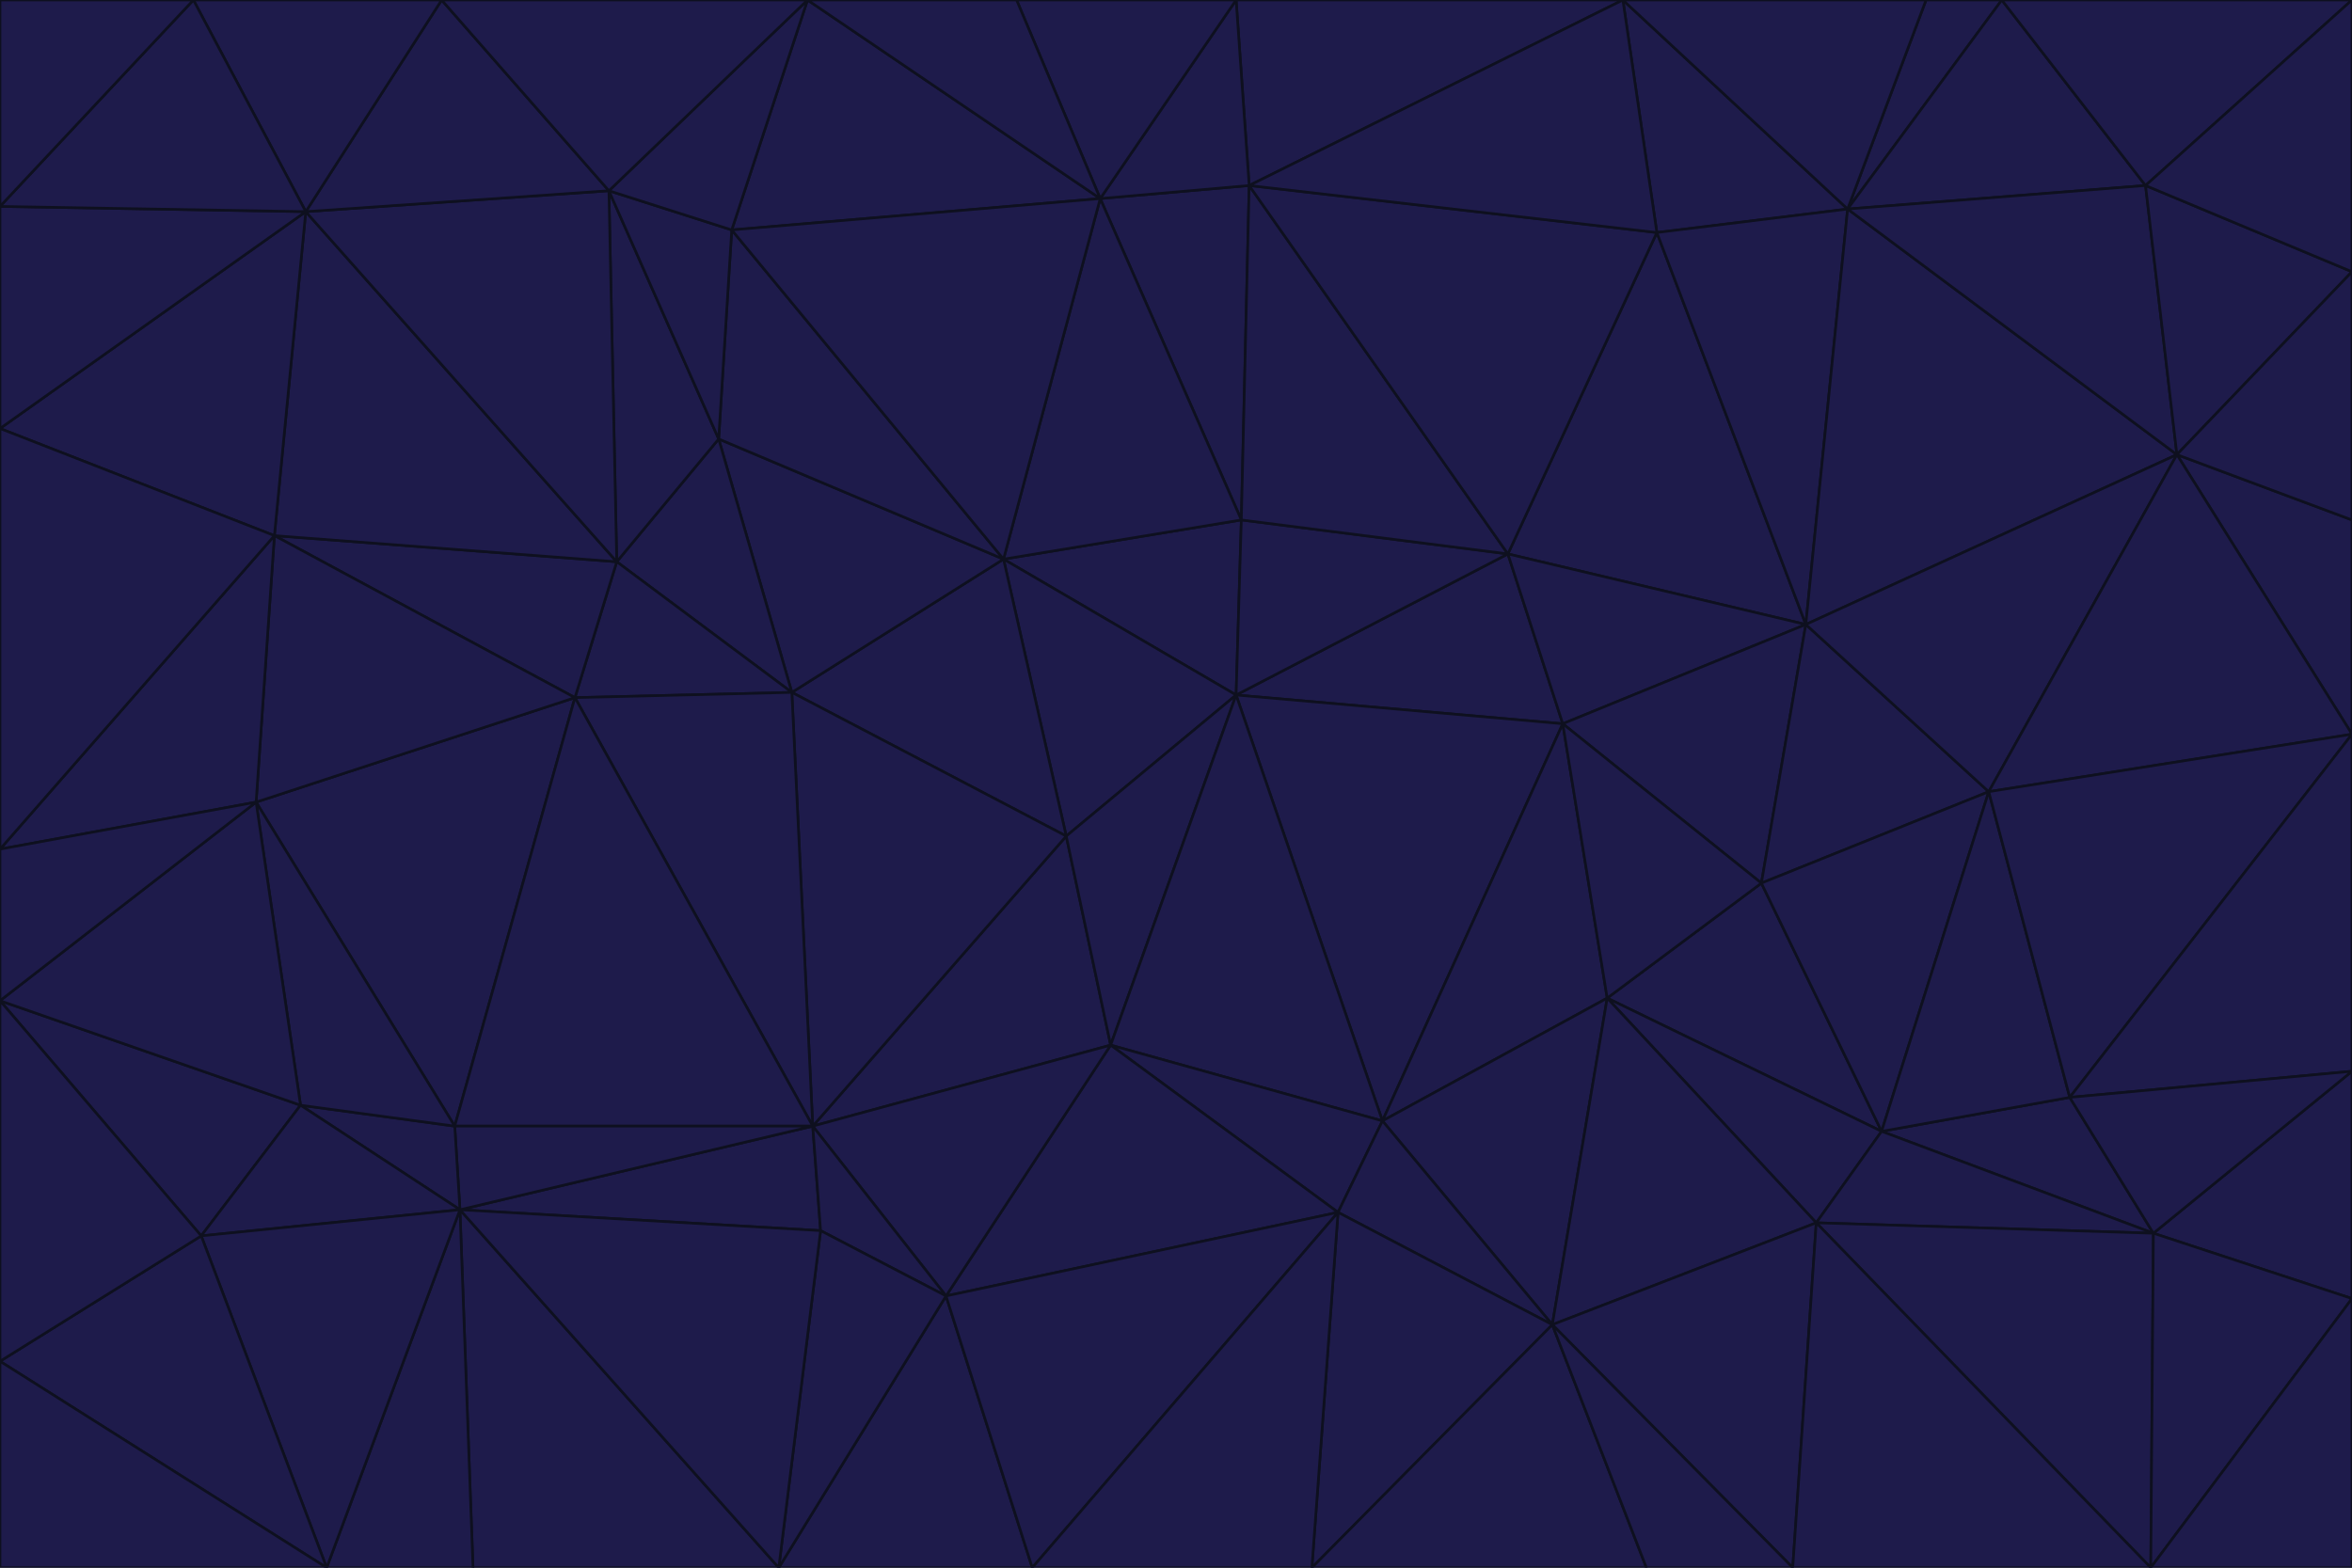 <svg id="visual" viewBox="0 0 900 600" width="900" height="600" xmlns="http://www.w3.org/2000/svg" xmlns:xlink="http://www.w3.org/1999/xlink" version="1.1"><g stroke-width="1" stroke-linejoin="bevel"><path d="M473 266L475 199L384 214Z" fill="#1e1b4b" stroke="#0e101f"></path><path d="M384 214L408 320L473 266Z" fill="#1e1b4b" stroke="#0e101f"></path><path d="M384 214L303 265L408 320Z" fill="#1e1b4b" stroke="#0e101f"></path><path d="M598 277L577 212L473 266Z" fill="#1e1b4b" stroke="#0e101f"></path><path d="M473 266L577 212L475 199Z" fill="#1e1b4b" stroke="#0e101f"></path><path d="M478 71L421 76L475 199Z" fill="#1e1b4b" stroke="#0e101f"></path><path d="M475 199L421 76L384 214Z" fill="#1e1b4b" stroke="#0e101f"></path><path d="M384 214L275 168L303 265Z" fill="#1e1b4b" stroke="#0e101f"></path><path d="M577 212L478 71L475 199Z" fill="#1e1b4b" stroke="#0e101f"></path><path d="M311 431L425 400L408 320Z" fill="#1e1b4b" stroke="#0e101f"></path><path d="M408 320L425 400L473 266Z" fill="#1e1b4b" stroke="#0e101f"></path><path d="M529 429L598 277L473 266Z" fill="#1e1b4b" stroke="#0e101f"></path><path d="M280 88L275 168L384 214Z" fill="#1e1b4b" stroke="#0e101f"></path><path d="M275 168L236 215L303 265Z" fill="#1e1b4b" stroke="#0e101f"></path><path d="M303 265L311 431L408 320Z" fill="#1e1b4b" stroke="#0e101f"></path><path d="M309 0L280 88L421 76Z" fill="#1e1b4b" stroke="#0e101f"></path><path d="M421 76L280 88L384 214Z" fill="#1e1b4b" stroke="#0e101f"></path><path d="M275 168L233 73L236 215Z" fill="#1e1b4b" stroke="#0e101f"></path><path d="M236 215L220 267L303 265Z" fill="#1e1b4b" stroke="#0e101f"></path><path d="M425 400L529 429L473 266Z" fill="#1e1b4b" stroke="#0e101f"></path><path d="M220 267L311 431L303 265Z" fill="#1e1b4b" stroke="#0e101f"></path><path d="M425 400L512 464L529 429Z" fill="#1e1b4b" stroke="#0e101f"></path><path d="M621 0L473 0L478 71Z" fill="#1e1b4b" stroke="#0e101f"></path><path d="M478 71L473 0L421 76Z" fill="#1e1b4b" stroke="#0e101f"></path><path d="M473 0L389 0L421 76Z" fill="#1e1b4b" stroke="#0e101f"></path><path d="M529 429L615 382L598 277Z" fill="#1e1b4b" stroke="#0e101f"></path><path d="M362 496L512 464L425 400Z" fill="#1e1b4b" stroke="#0e101f"></path><path d="M529 429L594 507L615 382Z" fill="#1e1b4b" stroke="#0e101f"></path><path d="M691 239L634 89L577 212Z" fill="#1e1b4b" stroke="#0e101f"></path><path d="M577 212L634 89L478 71Z" fill="#1e1b4b" stroke="#0e101f"></path><path d="M691 239L577 212L598 277Z" fill="#1e1b4b" stroke="#0e101f"></path><path d="M280 88L233 73L275 168Z" fill="#1e1b4b" stroke="#0e101f"></path><path d="M236 215L105 205L220 267Z" fill="#1e1b4b" stroke="#0e101f"></path><path d="M309 0L233 73L280 88Z" fill="#1e1b4b" stroke="#0e101f"></path><path d="M674 338L691 239L598 277Z" fill="#1e1b4b" stroke="#0e101f"></path><path d="M389 0L309 0L421 76Z" fill="#1e1b4b" stroke="#0e101f"></path><path d="M720 433L674 338L615 382Z" fill="#1e1b4b" stroke="#0e101f"></path><path d="M615 382L674 338L598 277Z" fill="#1e1b4b" stroke="#0e101f"></path><path d="M176 463L314 471L311 431Z" fill="#1e1b4b" stroke="#0e101f"></path><path d="M311 431L362 496L425 400Z" fill="#1e1b4b" stroke="#0e101f"></path><path d="M314 471L362 496L311 431Z" fill="#1e1b4b" stroke="#0e101f"></path><path d="M707 80L621 0L634 89Z" fill="#1e1b4b" stroke="#0e101f"></path><path d="M634 89L621 0L478 71Z" fill="#1e1b4b" stroke="#0e101f"></path><path d="M691 239L707 80L634 89Z" fill="#1e1b4b" stroke="#0e101f"></path><path d="M512 464L594 507L529 429Z" fill="#1e1b4b" stroke="#0e101f"></path><path d="M502 600L594 507L512 464Z" fill="#1e1b4b" stroke="#0e101f"></path><path d="M98 307L174 431L220 267Z" fill="#1e1b4b" stroke="#0e101f"></path><path d="M220 267L174 431L311 431Z" fill="#1e1b4b" stroke="#0e101f"></path><path d="M298 600L395 600L362 496Z" fill="#1e1b4b" stroke="#0e101f"></path><path d="M117 81L105 205L236 215Z" fill="#1e1b4b" stroke="#0e101f"></path><path d="M674 338L761 303L691 239Z" fill="#1e1b4b" stroke="#0e101f"></path><path d="M691 239L833 174L707 80Z" fill="#1e1b4b" stroke="#0e101f"></path><path d="M720 433L761 303L674 338Z" fill="#1e1b4b" stroke="#0e101f"></path><path d="M105 205L98 307L220 267Z" fill="#1e1b4b" stroke="#0e101f"></path><path d="M174 431L176 463L311 431Z" fill="#1e1b4b" stroke="#0e101f"></path><path d="M115 423L176 463L174 431Z" fill="#1e1b4b" stroke="#0e101f"></path><path d="M695 468L720 433L615 382Z" fill="#1e1b4b" stroke="#0e101f"></path><path d="M233 73L117 81L236 215Z" fill="#1e1b4b" stroke="#0e101f"></path><path d="M169 0L117 81L233 73Z" fill="#1e1b4b" stroke="#0e101f"></path><path d="M309 0L169 0L233 73Z" fill="#1e1b4b" stroke="#0e101f"></path><path d="M594 507L695 468L615 382Z" fill="#1e1b4b" stroke="#0e101f"></path><path d="M298 600L362 496L314 471Z" fill="#1e1b4b" stroke="#0e101f"></path><path d="M362 496L395 600L512 464Z" fill="#1e1b4b" stroke="#0e101f"></path><path d="M594 507L686 600L695 468Z" fill="#1e1b4b" stroke="#0e101f"></path><path d="M98 307L115 423L174 431Z" fill="#1e1b4b" stroke="#0e101f"></path><path d="M395 600L502 600L512 464Z" fill="#1e1b4b" stroke="#0e101f"></path><path d="M766 0L737 0L707 80Z" fill="#1e1b4b" stroke="#0e101f"></path><path d="M707 80L737 0L621 0Z" fill="#1e1b4b" stroke="#0e101f"></path><path d="M181 600L298 600L176 463Z" fill="#1e1b4b" stroke="#0e101f"></path><path d="M176 463L298 600L314 471Z" fill="#1e1b4b" stroke="#0e101f"></path><path d="M900 199L833 174L900 281Z" fill="#1e1b4b" stroke="#0e101f"></path><path d="M761 303L833 174L691 239Z" fill="#1e1b4b" stroke="#0e101f"></path><path d="M821 71L766 0L707 80Z" fill="#1e1b4b" stroke="#0e101f"></path><path d="M824 472L792 420L720 433Z" fill="#1e1b4b" stroke="#0e101f"></path><path d="M720 433L792 420L761 303Z" fill="#1e1b4b" stroke="#0e101f"></path><path d="M824 472L720 433L695 468Z" fill="#1e1b4b" stroke="#0e101f"></path><path d="M502 600L630 600L594 507Z" fill="#1e1b4b" stroke="#0e101f"></path><path d="M833 174L821 71L707 80Z" fill="#1e1b4b" stroke="#0e101f"></path><path d="M169 0L74 0L117 81Z" fill="#1e1b4b" stroke="#0e101f"></path><path d="M117 81L0 164L105 205Z" fill="#1e1b4b" stroke="#0e101f"></path><path d="M105 205L0 325L98 307Z" fill="#1e1b4b" stroke="#0e101f"></path><path d="M0 383L77 473L115 423Z" fill="#1e1b4b" stroke="#0e101f"></path><path d="M115 423L77 473L176 463Z" fill="#1e1b4b" stroke="#0e101f"></path><path d="M0 383L115 423L98 307Z" fill="#1e1b4b" stroke="#0e101f"></path><path d="M0 79L0 164L117 81Z" fill="#1e1b4b" stroke="#0e101f"></path><path d="M0 164L0 325L105 205Z" fill="#1e1b4b" stroke="#0e101f"></path><path d="M630 600L686 600L594 507Z" fill="#1e1b4b" stroke="#0e101f"></path><path d="M125 600L181 600L176 463Z" fill="#1e1b4b" stroke="#0e101f"></path><path d="M823 600L824 472L695 468Z" fill="#1e1b4b" stroke="#0e101f"></path><path d="M900 281L833 174L761 303Z" fill="#1e1b4b" stroke="#0e101f"></path><path d="M0 325L0 383L98 307Z" fill="#1e1b4b" stroke="#0e101f"></path><path d="M77 473L125 600L176 463Z" fill="#1e1b4b" stroke="#0e101f"></path><path d="M74 0L0 79L117 81Z" fill="#1e1b4b" stroke="#0e101f"></path><path d="M900 281L761 303L792 420Z" fill="#1e1b4b" stroke="#0e101f"></path><path d="M833 174L900 104L821 71Z" fill="#1e1b4b" stroke="#0e101f"></path><path d="M900 410L900 281L792 420Z" fill="#1e1b4b" stroke="#0e101f"></path><path d="M0 521L125 600L77 473Z" fill="#1e1b4b" stroke="#0e101f"></path><path d="M900 199L900 104L833 174Z" fill="#1e1b4b" stroke="#0e101f"></path><path d="M821 71L900 0L766 0Z" fill="#1e1b4b" stroke="#0e101f"></path><path d="M74 0L0 0L0 79Z" fill="#1e1b4b" stroke="#0e101f"></path><path d="M900 497L900 410L824 472Z" fill="#1e1b4b" stroke="#0e101f"></path><path d="M824 472L900 410L792 420Z" fill="#1e1b4b" stroke="#0e101f"></path><path d="M900 104L900 0L821 71Z" fill="#1e1b4b" stroke="#0e101f"></path><path d="M0 383L0 521L77 473Z" fill="#1e1b4b" stroke="#0e101f"></path><path d="M686 600L823 600L695 468Z" fill="#1e1b4b" stroke="#0e101f"></path><path d="M823 600L900 497L824 472Z" fill="#1e1b4b" stroke="#0e101f"></path><path d="M0 521L0 600L125 600Z" fill="#1e1b4b" stroke="#0e101f"></path><path d="M823 600L900 600L900 497Z" fill="#1e1b4b" stroke="#0e101f"></path></g></svg>